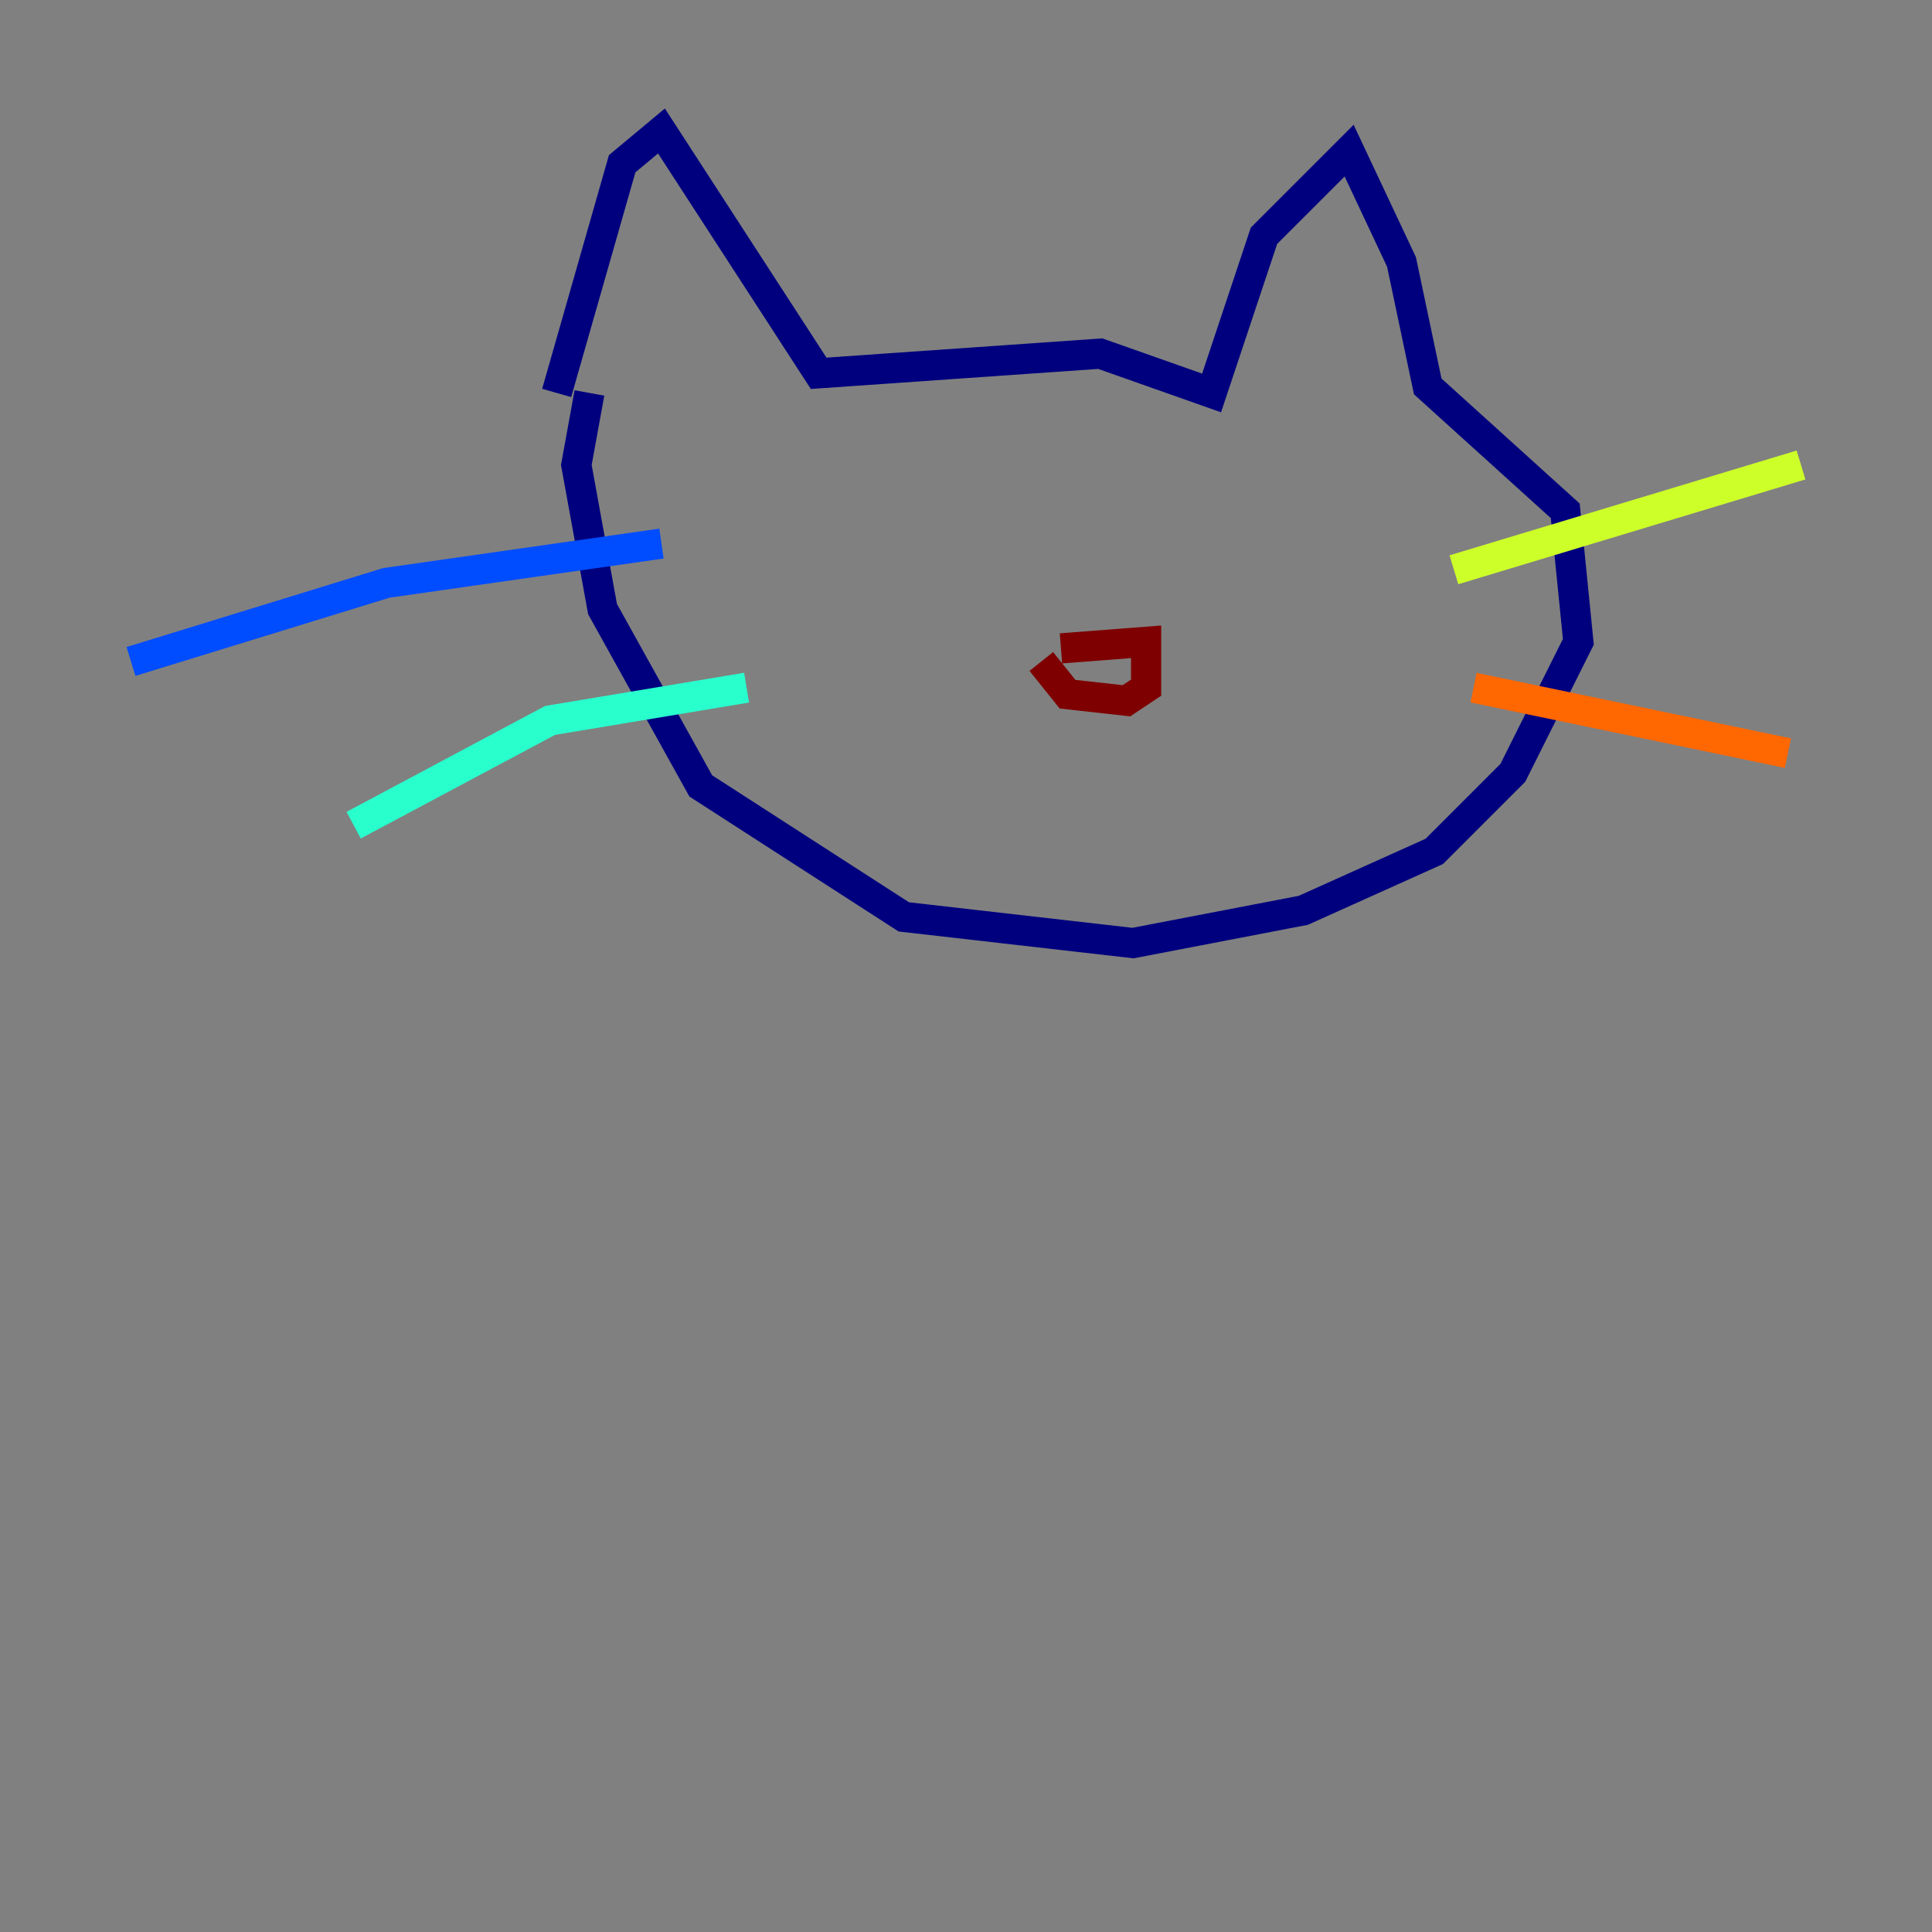 <?xml version="1.0" encoding="utf-8" ?>
<svg baseProfile="tiny" height="128" version="1.2" viewBox="0,0,128,128" width="128" xmlns="http://www.w3.org/2000/svg" xmlns:ev="http://www.w3.org/2001/xml-events" xmlns:xlink="http://www.w3.org/1999/xlink"><rect x="0" y="0" width="128" height="128" fill="#808080" stroke="none"/><defs /><polyline fill="none" points="36.881,26.034 41.22,10.848 43.824,8.678 54.237,24.732 72.895,23.43 80.271,26.034 83.742,15.62 89.383,9.98 92.854,17.356 94.59,25.6 103.702,33.844 104.57,42.522 100.231,51.2 95.024,56.407 86.346,60.312 75.064,62.481 59.878,60.746 46.427,52.068 39.919,40.352 38.183,30.807 39.051,26.034" stroke="#00007f" stroke-width="2" /><polyline fill="none" points="43.824,36.014 25.6,38.617 8.678,43.824" stroke="#004cff" stroke-width="2" /><polyline fill="none" points="49.464,45.559 36.447,47.729 23.43,54.671" stroke="#29ffcd" stroke-width="2" /><polyline fill="none" points="96.325,37.749 119.322,30.807" stroke="#cdff29" stroke-width="2" /><polyline fill="none" points="97.627,45.559 118.454,49.898" stroke="#ff6700" stroke-width="2" /><polyline fill="none" points="70.291,42.956 75.932,42.522 75.932,45.559 74.63,46.427 70.725,45.993 68.99,43.824" stroke="#7f0000" stroke-width="2" /></svg>
